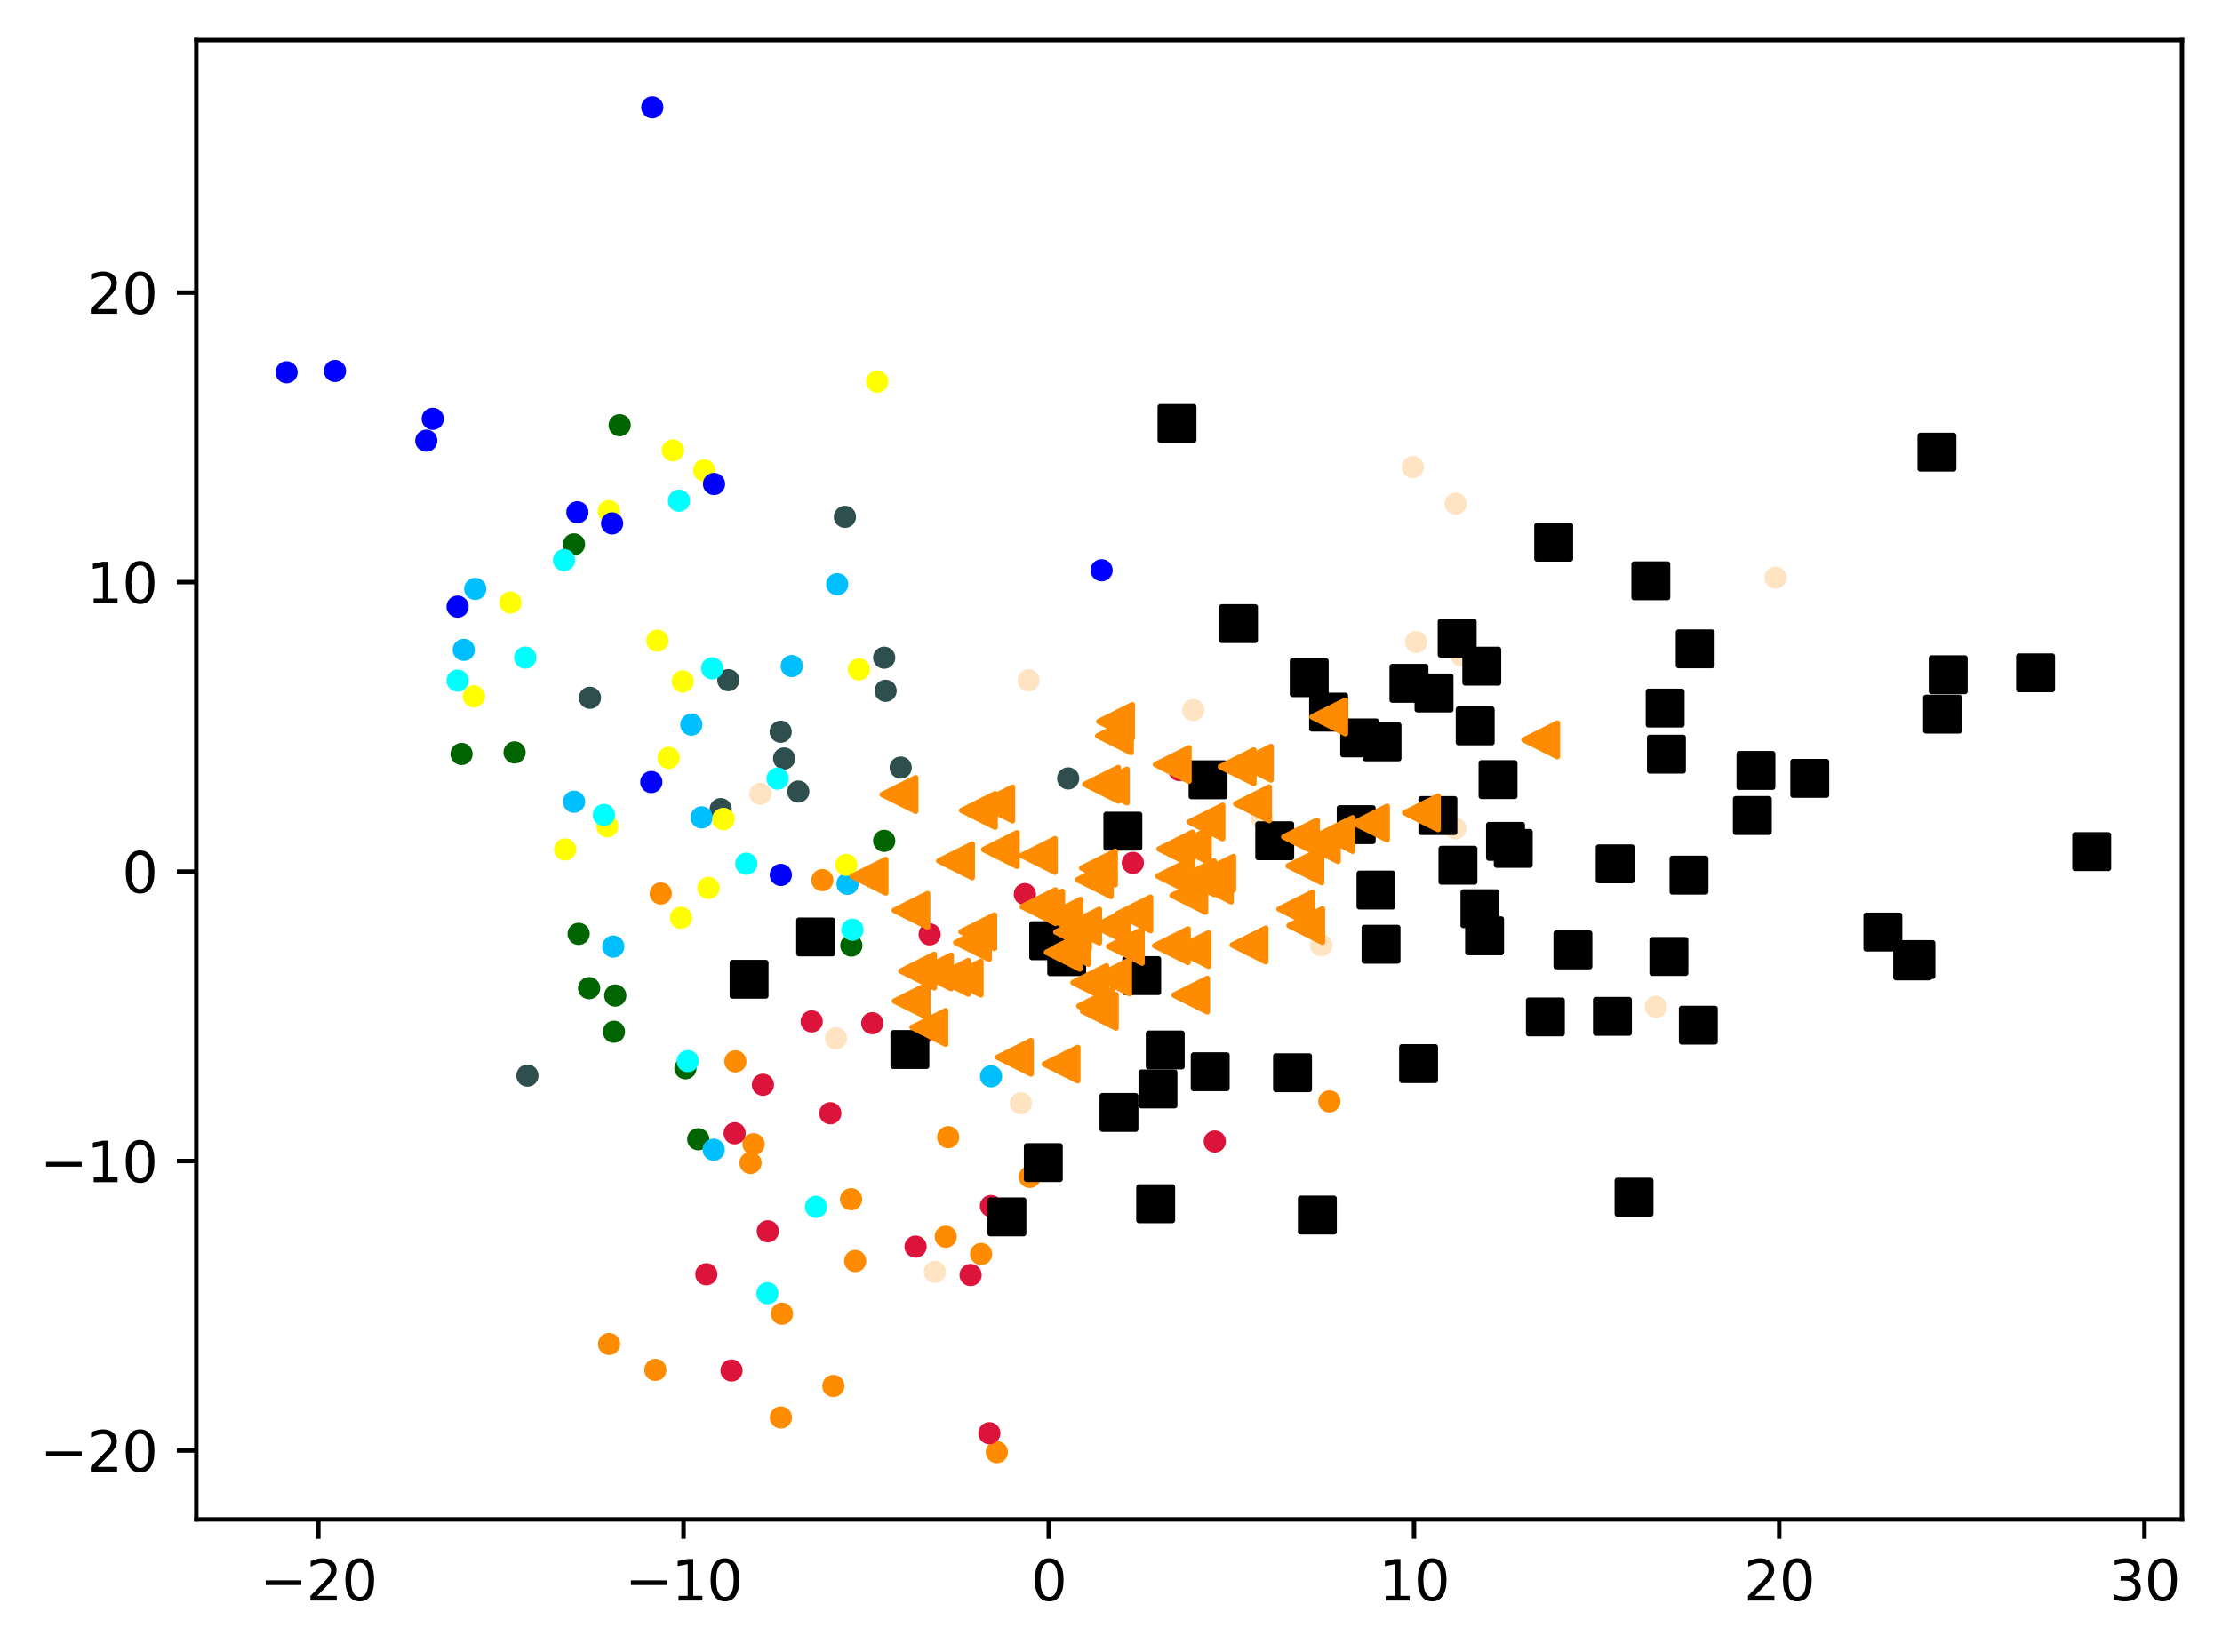 <?xml version="1.0" encoding="utf-8" standalone="no"?>
<!DOCTYPE svg PUBLIC "-//W3C//DTD SVG 1.1//EN"
  "http://www.w3.org/Graphics/SVG/1.1/DTD/svg11.dtd">
<svg xmlns:xlink="http://www.w3.org/1999/xlink" width="399.625pt" height="297.19pt" viewBox="0 0 399.625 297.19" xmlns="http://www.w3.org/2000/svg" version="1.1">
 <defs>
  <style type="text/css">*{stroke-linejoin: round; stroke-linecap: butt}</style>
 </defs>
 <g id="figure_1">
  <g id="patch_1">
   <path d="M 0 297.19 
L 399.625 297.19 
L 399.625 0 
L 0 0 
z
" style="fill: #ffffff"/>
  </g>
  <g id="axes_1">
   <g id="patch_2">
    <path d="M 35.305 273.312 
L 392.425 273.312 
L 392.425 7.2 
L 35.305 7.2 
z
" style="fill: #ffffff"/>
   </g>
   <g id="PathCollection_1">
    <defs>
     <path id="m26bf391037" d="M 0 1.5 
C 0.398 1.5 0.779 1.342 1.061 1.061 
C 1.342 0.779 1.5 0.398 1.5 0 
C 1.5 -0.398 1.342 -0.779 1.061 -1.061 
C 0.779 -1.342 0.398 -1.5 0 -1.5 
C -0.398 -1.5 -0.779 -1.342 -1.061 -1.061 
C -1.342 -0.779 -1.5 -0.398 -1.5 0 
C -1.5 0.398 -1.342 0.779 -1.061 1.061 
C -0.779 1.342 -0.398 1.5 0 1.5 
z
" style="stroke: #ff8c00"/>
    </defs>
    <g clip-path="url(#p741ec863df)">
     <use xlink:href="#m26bf391037" x="179.28" y="261.216" style="fill: #ff8c00; stroke: #ff8c00"/>
     <use xlink:href="#m26bf391037" x="140.446" y="254.973" style="fill: #ff8c00; stroke: #ff8c00"/>
     <use xlink:href="#m26bf391037" x="239.089" y="198.122" style="fill: #ff8c00; stroke: #ff8c00"/>
     <use xlink:href="#m26bf391037" x="109.547" y="241.752" style="fill: #ff8c00; stroke: #ff8c00"/>
     <use xlink:href="#m26bf391037" x="134.979" y="209.194" style="fill: #ff8c00; stroke: #ff8c00"/>
     <use xlink:href="#m26bf391037" x="170.089" y="222.46" style="fill: #ff8c00; stroke: #ff8c00"/>
     <use xlink:href="#m26bf391037" x="176.453" y="225.565" style="fill: #ff8c00; stroke: #ff8c00"/>
     <use xlink:href="#m26bf391037" x="132.263" y="190.925" style="fill: #ff8c00; stroke: #ff8c00"/>
     <use xlink:href="#m26bf391037" x="185.197" y="211.703" style="fill: #ff8c00; stroke: #ff8c00"/>
     <use xlink:href="#m26bf391037" x="118.84" y="160.716" style="fill: #ff8c00; stroke: #ff8c00"/>
     <use xlink:href="#m26bf391037" x="149.884" y="249.307" style="fill: #ff8c00; stroke: #ff8c00"/>
     <use xlink:href="#m26bf391037" x="153.811" y="226.832" style="fill: #ff8c00; stroke: #ff8c00"/>
     <use xlink:href="#m26bf391037" x="135.537" y="205.824" style="fill: #ff8c00; stroke: #ff8c00"/>
     <use xlink:href="#m26bf391037" x="147.899" y="158.315" style="fill: #ff8c00; stroke: #ff8c00"/>
     <use xlink:href="#m26bf391037" x="170.529" y="204.552" style="fill: #ff8c00; stroke: #ff8c00"/>
     <use xlink:href="#m26bf391037" x="140.637" y="236.306" style="fill: #ff8c00; stroke: #ff8c00"/>
     <use xlink:href="#m26bf391037" x="117.871" y="246.417" style="fill: #ff8c00; stroke: #ff8c00"/>
     <use xlink:href="#m26bf391037" x="153.072" y="215.719" style="fill: #ff8c00; stroke: #ff8c00"/>
    </g>
   </g>
   <g id="PathCollection_2">
    <defs>
     <path id="m33b891ddbe" d="M 0 1.5 
C 0.398 1.5 0.779 1.342 1.061 1.061 
C 1.342 0.779 1.5 0.398 1.5 0 
C 1.5 -0.398 1.342 -0.779 1.061 -1.061 
C 0.779 -1.342 0.398 -1.5 0 -1.5 
C -0.398 -1.5 -0.779 -1.342 -1.061 -1.061 
C -1.342 -0.779 -1.5 -0.398 -1.5 0 
C -1.5 0.398 -1.342 0.779 -1.061 1.061 
C -0.779 1.342 -0.398 1.5 0 1.5 
z
" style="stroke: #006400"/>
    </defs>
    <g clip-path="url(#p741ec863df)">
     <use xlink:href="#m33b891ddbe" x="123.278" y="192.16" style="fill: #006400; stroke: #006400"/>
     <use xlink:href="#m33b891ddbe" x="103.232" y="97.923" style="fill: #006400; stroke: #006400"/>
     <use xlink:href="#m33b891ddbe" x="92.545" y="135.345" style="fill: #006400; stroke: #006400"/>
     <use xlink:href="#m33b891ddbe" x="104.072" y="167.981" style="fill: #006400; stroke: #006400"/>
     <use xlink:href="#m33b891ddbe" x="153.12" y="170.085" style="fill: #006400; stroke: #006400"/>
     <use xlink:href="#m33b891ddbe" x="111.453" y="76.48" style="fill: #006400; stroke: #006400"/>
     <use xlink:href="#m33b891ddbe" x="83.006" y="135.625" style="fill: #006400; stroke: #006400"/>
     <use xlink:href="#m33b891ddbe" x="159.023" y="151.256" style="fill: #006400; stroke: #006400"/>
     <use xlink:href="#m33b891ddbe" x="125.586" y="204.929" style="fill: #006400; stroke: #006400"/>
     <use xlink:href="#m33b891ddbe" x="110.418" y="185.591" style="fill: #006400; stroke: #006400"/>
     <use xlink:href="#m33b891ddbe" x="105.954" y="177.748" style="fill: #006400; stroke: #006400"/>
     <use xlink:href="#m33b891ddbe" x="110.658" y="179.076" style="fill: #006400; stroke: #006400"/>
    </g>
   </g>
   <g id="PathCollection_3">
    <defs>
     <path id="m88559bfc16" d="M 0 1.5 
C 0.398 1.5 0.779 1.342 1.061 1.061 
C 1.342 0.779 1.5 0.398 1.5 0 
C 1.5 -0.398 1.342 -0.779 1.061 -1.061 
C 0.779 -1.342 0.398 -1.5 0 -1.5 
C -0.398 -1.5 -0.779 -1.342 -1.061 -1.061 
C -1.342 -0.779 -1.5 -0.398 -1.5 0 
C -1.5 0.398 -1.342 0.779 -1.061 1.061 
C -0.779 1.342 -0.398 1.5 0 1.5 
z
" style="stroke: #2f4f4f"/>
    </defs>
    <g clip-path="url(#p741ec863df)">
     <use xlink:href="#m88559bfc16" x="159.279" y="124.26" style="fill: #2f4f4f; stroke: #2f4f4f"/>
     <use xlink:href="#m88559bfc16" x="94.853" y="193.484" style="fill: #2f4f4f; stroke: #2f4f4f"/>
     <use xlink:href="#m88559bfc16" x="151.965" y="92.965" style="fill: #2f4f4f; stroke: #2f4f4f"/>
     <use xlink:href="#m88559bfc16" x="141.031" y="136.44" style="fill: #2f4f4f; stroke: #2f4f4f"/>
     <use xlink:href="#m88559bfc16" x="159.024" y="118.309" style="fill: #2f4f4f; stroke: #2f4f4f"/>
     <use xlink:href="#m88559bfc16" x="140.411" y="131.627" style="fill: #2f4f4f; stroke: #2f4f4f"/>
     <use xlink:href="#m88559bfc16" x="130.987" y="122.351" style="fill: #2f4f4f; stroke: #2f4f4f"/>
     <use xlink:href="#m88559bfc16" x="143.578" y="142.389" style="fill: #2f4f4f; stroke: #2f4f4f"/>
     <use xlink:href="#m88559bfc16" x="129.623" y="145.549" style="fill: #2f4f4f; stroke: #2f4f4f"/>
     <use xlink:href="#m88559bfc16" x="192.11" y="140.023" style="fill: #2f4f4f; stroke: #2f4f4f"/>
     <use xlink:href="#m88559bfc16" x="161.991" y="138.074" style="fill: #2f4f4f; stroke: #2f4f4f"/>
     <use xlink:href="#m88559bfc16" x="106.103" y="125.521" style="fill: #2f4f4f; stroke: #2f4f4f"/>
    </g>
   </g>
   <g id="PathCollection_4">
    <defs>
     <path id="mca3d876f0b" d="M 0 1.5 
C 0.398 1.5 0.779 1.342 1.061 1.061 
C 1.342 0.779 1.5 0.398 1.5 0 
C 1.5 -0.398 1.342 -0.779 1.061 -1.061 
C 0.779 -1.342 0.398 -1.5 0 -1.5 
C -0.398 -1.5 -0.779 -1.342 -1.061 -1.061 
C -1.342 -0.779 -1.5 -0.398 -1.5 0 
C -1.5 0.398 -1.342 0.779 -1.061 1.061 
C -0.779 1.342 -0.398 1.5 0 1.5 
z
" style="stroke: #00bfff"/>
    </defs>
    <g clip-path="url(#p741ec863df)">
     <use xlink:href="#mca3d876f0b" x="178.241" y="193.603" style="fill: #00bfff; stroke: #00bfff"/>
     <use xlink:href="#mca3d876f0b" x="150.572" y="105.084" style="fill: #00bfff; stroke: #00bfff"/>
     <use xlink:href="#mca3d876f0b" x="152.428" y="158.983" style="fill: #00bfff; stroke: #00bfff"/>
     <use xlink:href="#mca3d876f0b" x="142.404" y="119.815" style="fill: #00bfff; stroke: #00bfff"/>
     <use xlink:href="#mca3d876f0b" x="85.468" y="105.932" style="fill: #00bfff; stroke: #00bfff"/>
     <use xlink:href="#mca3d876f0b" x="83.406" y="116.896" style="fill: #00bfff; stroke: #00bfff"/>
     <use xlink:href="#mca3d876f0b" x="128.359" y="206.81" style="fill: #00bfff; stroke: #00bfff"/>
     <use xlink:href="#mca3d876f0b" x="126.191" y="147.032" style="fill: #00bfff; stroke: #00bfff"/>
     <use xlink:href="#mca3d876f0b" x="110.308" y="170.267" style="fill: #00bfff; stroke: #00bfff"/>
     <use xlink:href="#mca3d876f0b" x="103.247" y="144.216" style="fill: #00bfff; stroke: #00bfff"/>
     <use xlink:href="#mca3d876f0b" x="124.342" y="130.347" style="fill: #00bfff; stroke: #00bfff"/>
    </g>
   </g>
   <g id="PathCollection_5">
    <defs>
     <path id="mcd022cb7b0" d="M 0 1.5 
C 0.398 1.5 0.779 1.342 1.061 1.061 
C 1.342 0.779 1.5 0.398 1.5 0 
C 1.5 -0.398 1.342 -0.779 1.061 -1.061 
C 0.779 -1.342 0.398 -1.5 0 -1.5 
C -0.398 -1.5 -0.779 -1.342 -1.061 -1.061 
C -1.342 -0.779 -1.5 -0.398 -1.5 0 
C -1.5 0.398 -1.342 0.779 -1.061 1.061 
C -0.779 1.342 -0.398 1.5 0 1.5 
z
" style="stroke: #ffff00"/>
    </defs>
    <g clip-path="url(#p741ec863df)">
     <use xlink:href="#mcd022cb7b0" x="85.209" y="125.251" style="fill: #ffff00; stroke: #ffff00"/>
     <use xlink:href="#mcd022cb7b0" x="118.225" y="115.245" style="fill: #ffff00; stroke: #ffff00"/>
     <use xlink:href="#mcd022cb7b0" x="154.48" y="120.412" style="fill: #ffff00; stroke: #ffff00"/>
     <use xlink:href="#mcd022cb7b0" x="122.472" y="165.083" style="fill: #ffff00; stroke: #ffff00"/>
     <use xlink:href="#mcd022cb7b0" x="91.796" y="108.39" style="fill: #ffff00; stroke: #ffff00"/>
     <use xlink:href="#mcd022cb7b0" x="122.786" y="122.589" style="fill: #ffff00; stroke: #ffff00"/>
     <use xlink:href="#mcd022cb7b0" x="121.009" y="81.015" style="fill: #ffff00; stroke: #ffff00"/>
     <use xlink:href="#mcd022cb7b0" x="127.43" y="159.719" style="fill: #ffff00; stroke: #ffff00"/>
     <use xlink:href="#mcd022cb7b0" x="109.494" y="91.931" style="fill: #ffff00; stroke: #ffff00"/>
     <use xlink:href="#mcd022cb7b0" x="130.117" y="147.331" style="fill: #ffff00; stroke: #ffff00"/>
     <use xlink:href="#mcd022cb7b0" x="152.214" y="155.573" style="fill: #ffff00; stroke: #ffff00"/>
     <use xlink:href="#mcd022cb7b0" x="126.652" y="84.601" style="fill: #ffff00; stroke: #ffff00"/>
     <use xlink:href="#mcd022cb7b0" x="101.639" y="152.797" style="fill: #ffff00; stroke: #ffff00"/>
     <use xlink:href="#mcd022cb7b0" x="109.228" y="148.614" style="fill: #ffff00; stroke: #ffff00"/>
     <use xlink:href="#mcd022cb7b0" x="130.117" y="147.331" style="fill: #ffff00; stroke: #ffff00"/>
     <use xlink:href="#mcd022cb7b0" x="120.262" y="136.321" style="fill: #ffff00; stroke: #ffff00"/>
     <use xlink:href="#mcd022cb7b0" x="157.773" y="68.655" style="fill: #ffff00; stroke: #ffff00"/>
    </g>
   </g>
   <g id="PathCollection_6">
    <defs>
     <path id="m083860085a" d="M 0 1.5 
C 0.398 1.5 0.779 1.342 1.061 1.061 
C 1.342 0.779 1.5 0.398 1.5 0 
C 1.5 -0.398 1.342 -0.779 1.061 -1.061 
C 0.779 -1.342 0.398 -1.5 0 -1.5 
C -0.398 -1.5 -0.779 -1.342 -1.061 -1.061 
C -1.342 -0.779 -1.5 -0.398 -1.5 0 
C -1.5 0.398 -1.342 0.779 -1.061 1.061 
C -0.779 1.342 -0.398 1.5 0 1.5 
z
" style="stroke: #00ffff"/>
    </defs>
    <g clip-path="url(#p741ec863df)">
     <use xlink:href="#m083860085a" x="146.754" y="217.084" style="fill: #00ffff; stroke: #00ffff"/>
     <use xlink:href="#m083860085a" x="101.447" y="100.753" style="fill: #00ffff; stroke: #00ffff"/>
     <use xlink:href="#m083860085a" x="82.293" y="122.432" style="fill: #00ffff; stroke: #00ffff"/>
     <use xlink:href="#m083860085a" x="94.462" y="118.288" style="fill: #00ffff; stroke: #00ffff"/>
     <use xlink:href="#m083860085a" x="123.699" y="190.871" style="fill: #00ffff; stroke: #00ffff"/>
     <use xlink:href="#m083860085a" x="122.123" y="90.055" style="fill: #00ffff; stroke: #00ffff"/>
     <use xlink:href="#m083860085a" x="188.931" y="167.296" style="fill: #00ffff; stroke: #00ffff"/>
     <use xlink:href="#m083860085a" x="134.216" y="155.37" style="fill: #00ffff; stroke: #00ffff"/>
     <use xlink:href="#m083860085a" x="139.853" y="140.055" style="fill: #00ffff; stroke: #00ffff"/>
     <use xlink:href="#m083860085a" x="108.62" y="146.591" style="fill: #00ffff; stroke: #00ffff"/>
     <use xlink:href="#m083860085a" x="128.092" y="120.235" style="fill: #00ffff; stroke: #00ffff"/>
     <use xlink:href="#m083860085a" x="138.03" y="232.632" style="fill: #00ffff; stroke: #00ffff"/>
     <use xlink:href="#m083860085a" x="153.324" y="167.233" style="fill: #00ffff; stroke: #00ffff"/>
    </g>
   </g>
   <g id="PathCollection_7">
    <defs>
     <path id="m7ead606e51" d="M 0 1.5 
C 0.398 1.5 0.779 1.342 1.061 1.061 
C 1.342 0.779 1.5 0.398 1.5 0 
C 1.5 -0.398 1.342 -0.779 1.061 -1.061 
C 0.779 -1.342 0.398 -1.5 0 -1.5 
C -0.398 -1.5 -0.779 -1.342 -1.061 -1.061 
C -1.342 -0.779 -1.5 -0.398 -1.5 0 
C -1.5 0.398 -1.342 0.779 -1.061 1.061 
C -0.779 1.342 -0.398 1.5 0 1.5 
z
" style="stroke: #0000ff"/>
    </defs>
    <g clip-path="url(#p741ec863df)">
     <use xlink:href="#m7ead606e51" x="110.085" y="94.145" style="fill: #0000ff; stroke: #0000ff"/>
     <use xlink:href="#m7ead606e51" x="60.238" y="66.729" style="fill: #0000ff; stroke: #0000ff"/>
     <use xlink:href="#m7ead606e51" x="117.319" y="19.296" style="fill: #0000ff; stroke: #0000ff"/>
     <use xlink:href="#m7ead606e51" x="198.121" y="102.576" style="fill: #0000ff; stroke: #0000ff"/>
     <use xlink:href="#m7ead606e51" x="140.431" y="157.381" style="fill: #0000ff; stroke: #0000ff"/>
     <use xlink:href="#m7ead606e51" x="51.537" y="66.965" style="fill: #0000ff; stroke: #0000ff"/>
     <use xlink:href="#m7ead606e51" x="117.143" y="140.677" style="fill: #0000ff; stroke: #0000ff"/>
     <use xlink:href="#m7ead606e51" x="76.664" y="79.265" style="fill: #0000ff; stroke: #0000ff"/>
     <use xlink:href="#m7ead606e51" x="82.295" y="109.119" style="fill: #0000ff; stroke: #0000ff"/>
     <use xlink:href="#m7ead606e51" x="77.825" y="75.332" style="fill: #0000ff; stroke: #0000ff"/>
     <use xlink:href="#m7ead606e51" x="128.422" y="87.056" style="fill: #0000ff; stroke: #0000ff"/>
     <use xlink:href="#m7ead606e51" x="103.845" y="92.143" style="fill: #0000ff; stroke: #0000ff"/>
    </g>
   </g>
   <g id="PathCollection_8">
    <defs>
     <path id="mb2d31918d6" d="M 0 1.5 
C 0.398 1.5 0.779 1.342 1.061 1.061 
C 1.342 0.779 1.5 0.398 1.5 0 
C 1.5 -0.398 1.342 -0.779 1.061 -1.061 
C 0.779 -1.342 0.398 -1.5 0 -1.5 
C -0.398 -1.5 -0.779 -1.342 -1.061 -1.061 
C -1.342 -0.779 -1.5 -0.398 -1.5 0 
C -1.5 0.398 -1.342 0.779 -1.061 1.061 
C -0.779 1.342 -0.398 1.5 0 1.5 
z
" style="stroke: #dc143c"/>
    </defs>
    <g clip-path="url(#p741ec863df)">
     <use xlink:href="#mb2d31918d6" x="212.104" y="138.522" style="fill: #dc143c; stroke: #dc143c"/>
     <use xlink:href="#mb2d31918d6" x="145.984" y="183.732" style="fill: #dc143c; stroke: #dc143c"/>
     <use xlink:href="#mb2d31918d6" x="167.198" y="168.066" style="fill: #dc143c; stroke: #dc143c"/>
     <use xlink:href="#mb2d31918d6" x="203.741" y="155.212" style="fill: #dc143c; stroke: #dc143c"/>
     <use xlink:href="#mb2d31918d6" x="184.315" y="160.835" style="fill: #dc143c; stroke: #dc143c"/>
     <use xlink:href="#mb2d31918d6" x="178.222" y="216.942" style="fill: #dc143c; stroke: #dc143c"/>
     <use xlink:href="#mb2d31918d6" x="156.879" y="184.052" style="fill: #dc143c; stroke: #dc143c"/>
     <use xlink:href="#mb2d31918d6" x="127.034" y="229.214" style="fill: #dc143c; stroke: #dc143c"/>
     <use xlink:href="#mb2d31918d6" x="132.127" y="203.854" style="fill: #dc143c; stroke: #dc143c"/>
     <use xlink:href="#mb2d31918d6" x="165.949" y="185.853" style="fill: #dc143c; stroke: #dc143c"/>
     <use xlink:href="#mb2d31918d6" x="177.938" y="257.805" style="fill: #dc143c; stroke: #dc143c"/>
     <use xlink:href="#mb2d31918d6" x="131.571" y="246.523" style="fill: #dc143c; stroke: #dc143c"/>
     <use xlink:href="#mb2d31918d6" x="149.337" y="200.248" style="fill: #dc143c; stroke: #dc143c"/>
     <use xlink:href="#mb2d31918d6" x="138.088" y="221.485" style="fill: #dc143c; stroke: #dc143c"/>
     <use xlink:href="#mb2d31918d6" x="137.217" y="195.127" style="fill: #dc143c; stroke: #dc143c"/>
     <use xlink:href="#mb2d31918d6" x="174.564" y="229.348" style="fill: #dc143c; stroke: #dc143c"/>
     <use xlink:href="#mb2d31918d6" x="164.665" y="224.243" style="fill: #dc143c; stroke: #dc143c"/>
     <use xlink:href="#mb2d31918d6" x="218.475" y="205.336" style="fill: #dc143c; stroke: #dc143c"/>
    </g>
   </g>
   <g id="PathCollection_9">
    <defs>
     <path id="me2927f0442" d="M 0 1.5 
C 0.398 1.5 0.779 1.342 1.061 1.061 
C 1.342 0.779 1.5 0.398 1.5 0 
C 1.5 -0.398 1.342 -0.779 1.061 -1.061 
C 0.779 -1.342 0.398 -1.5 0 -1.5 
C -0.398 -1.5 -0.779 -1.342 -1.061 -1.061 
C -1.342 -0.779 -1.5 -0.398 -1.5 0 
C -1.5 0.398 -1.342 0.779 -1.061 1.061 
C -0.779 1.342 -0.398 1.5 0 1.5 
z
" style="stroke: #ffe4c4"/>
    </defs>
    <g clip-path="url(#p741ec863df)">
     <use xlink:href="#me2927f0442" x="185" y="122.37" style="fill: #ffe4c4; stroke: #ffe4c4"/>
     <use xlink:href="#me2927f0442" x="261.792" y="90.601" style="fill: #ffe4c4; stroke: #ffe4c4"/>
     <use xlink:href="#me2927f0442" x="237.622" y="170.046" style="fill: #ffe4c4; stroke: #ffe4c4"/>
     <use xlink:href="#me2927f0442" x="226.975" y="147.235" style="fill: #ffe4c4; stroke: #ffe4c4"/>
     <use xlink:href="#me2927f0442" x="136.757" y="142.787" style="fill: #ffe4c4; stroke: #ffe4c4"/>
     <use xlink:href="#me2927f0442" x="254.099" y="84.008" style="fill: #ffe4c4; stroke: #ffe4c4"/>
     <use xlink:href="#me2927f0442" x="168.143" y="228.788" style="fill: #ffe4c4; stroke: #ffe4c4"/>
     <use xlink:href="#me2927f0442" x="319.343" y="103.9" style="fill: #ffe4c4; stroke: #ffe4c4"/>
     <use xlink:href="#me2927f0442" x="261.745" y="149.043" style="fill: #ffe4c4; stroke: #ffe4c4"/>
     <use xlink:href="#me2927f0442" x="254.686" y="115.485" style="fill: #ffe4c4; stroke: #ffe4c4"/>
     <use xlink:href="#me2927f0442" x="297.78" y="181.109" style="fill: #ffe4c4; stroke: #ffe4c4"/>
     <use xlink:href="#me2927f0442" x="262.854" y="117.953" style="fill: #ffe4c4; stroke: #ffe4c4"/>
     <use xlink:href="#me2927f0442" x="214.596" y="127.723" style="fill: #ffe4c4; stroke: #ffe4c4"/>
     <use xlink:href="#me2927f0442" x="183.612" y="198.457" style="fill: #ffe4c4; stroke: #ffe4c4"/>
     <use xlink:href="#me2927f0442" x="150.345" y="186.769" style="fill: #ffe4c4; stroke: #ffe4c4"/>
    </g>
   </g>
   <g id="PathCollection_10">
    <defs>
     <path id="mb4a3a544af" d="M -3 3 
L 3 3 
L 3 -3 
L -3 -3 
z
" style="stroke: #000000"/>
    </defs>
    <g clip-path="url(#p741ec863df)">
     <use xlink:href="#mb4a3a544af" x="205.339" y="175.493" style="stroke: #000000"/>
     <use xlink:href="#mb4a3a544af" x="244.54" y="132.737" style="stroke: #000000"/>
     <use xlink:href="#mb4a3a544af" x="201.246" y="200.109" style="stroke: #000000"/>
     <use xlink:href="#mb4a3a544af" x="266.165" y="163.456" style="stroke: #000000"/>
     <use xlink:href="#mb4a3a544af" x="376.192" y="153.186" style="stroke: #000000"/>
     <use xlink:href="#mb4a3a544af" x="146.697" y="168.535" style="stroke: #000000"/>
     <use xlink:href="#mb4a3a544af" x="248.379" y="169.847" style="stroke: #000000"/>
     <use xlink:href="#mb4a3a544af" x="236.925" y="218.567" style="stroke: #000000"/>
     <use xlink:href="#mb4a3a544af" x="366.099" y="121.028" style="stroke: #000000"/>
     <use xlink:href="#mb4a3a544af" x="262.208" y="155.64" style="stroke: #000000"/>
     <use xlink:href="#mb4a3a544af" x="290.49" y="155.387" style="stroke: #000000"/>
     <use xlink:href="#mb4a3a544af" x="279.427" y="97.526" style="stroke: #000000"/>
     <use xlink:href="#mb4a3a544af" x="134.726" y="176.144" style="stroke: #000000"/>
     <use xlink:href="#mb4a3a544af" x="208.26" y="195.887" style="stroke: #000000"/>
     <use xlink:href="#mb4a3a544af" x="257.906" y="124.653" style="stroke: #000000"/>
     <use xlink:href="#mb4a3a544af" x="315.158" y="146.698" style="stroke: #000000"/>
     <use xlink:href="#mb4a3a544af" x="262.067" y="114.792" style="stroke: #000000"/>
     <use xlink:href="#mb4a3a544af" x="229.257" y="151.236" style="stroke: #000000"/>
     <use xlink:href="#mb4a3a544af" x="217.268" y="140.272" style="stroke: #000000"/>
     <use xlink:href="#mb4a3a544af" x="211.681" y="76.175" style="stroke: #000000"/>
     <use xlink:href="#mb4a3a544af" x="348.364" y="81.331" style="stroke: #000000"/>
     <use xlink:href="#mb4a3a544af" x="296.899" y="104.467" style="stroke: #000000"/>
     <use xlink:href="#mb4a3a544af" x="191.847" y="172.081" style="stroke: #000000"/>
     <use xlink:href="#mb4a3a544af" x="248.555" y="133.445" style="stroke: #000000"/>
     <use xlink:href="#mb4a3a544af" x="343.988" y="172.841" style="stroke: #000000"/>
     <use xlink:href="#mb4a3a544af" x="235.462" y="121.897" style="stroke: #000000"/>
     <use xlink:href="#mb4a3a544af" x="238.945" y="128.096" style="stroke: #000000"/>
     <use xlink:href="#mb4a3a544af" x="269.417" y="140.233" style="stroke: #000000"/>
     <use xlink:href="#mb4a3a544af" x="349.374" y="128.456" style="stroke: #000000"/>
     <use xlink:href="#mb4a3a544af" x="270.761" y="151.346" style="stroke: #000000"/>
     <use xlink:href="#mb4a3a544af" x="243.907" y="148.34" style="stroke: #000000"/>
     <use xlink:href="#mb4a3a544af" x="209.567" y="188.875" style="stroke: #000000"/>
     <use xlink:href="#mb4a3a544af" x="344.583" y="172.606" style="stroke: #000000"/>
     <use xlink:href="#mb4a3a544af" x="299.478" y="127.368" style="stroke: #000000"/>
     <use xlink:href="#mb4a3a544af" x="255.128" y="191.322" style="stroke: #000000"/>
     <use xlink:href="#mb4a3a544af" x="187.642" y="209.133" style="stroke: #000000"/>
     <use xlink:href="#mb4a3a544af" x="305.442" y="184.405" style="stroke: #000000"/>
     <use xlink:href="#mb4a3a544af" x="266.998" y="168.329" style="stroke: #000000"/>
     <use xlink:href="#mb4a3a544af" x="163.647" y="188.792" style="stroke: #000000"/>
     <use xlink:href="#mb4a3a544af" x="207.849" y="216.526" style="stroke: #000000"/>
     <use xlink:href="#mb4a3a544af" x="188.605" y="169.213" style="stroke: #000000"/>
     <use xlink:href="#mb4a3a544af" x="265.309" y="130.571" style="stroke: #000000"/>
     <use xlink:href="#mb4a3a544af" x="272.153" y="152.608" style="stroke: #000000"/>
     <use xlink:href="#mb4a3a544af" x="299.706" y="135.66" style="stroke: #000000"/>
     <use xlink:href="#mb4a3a544af" x="289.991" y="182.82" style="stroke: #000000"/>
     <use xlink:href="#mb4a3a544af" x="304.883" y="116.713" style="stroke: #000000"/>
     <use xlink:href="#mb4a3a544af" x="217.653" y="192.787" style="stroke: #000000"/>
     <use xlink:href="#mb4a3a544af" x="232.459" y="192.964" style="stroke: #000000"/>
     <use xlink:href="#mb4a3a544af" x="253.397" y="122.917" style="stroke: #000000"/>
     <use xlink:href="#mb4a3a544af" x="181.096" y="218.894" style="stroke: #000000"/>
     <use xlink:href="#mb4a3a544af" x="315.806" y="138.589" style="stroke: #000000"/>
     <use xlink:href="#mb4a3a544af" x="350.39" y="121.37" style="stroke: #000000"/>
     <use xlink:href="#mb4a3a544af" x="222.744" y="112.18" style="stroke: #000000"/>
     <use xlink:href="#mb4a3a544af" x="303.763" y="157.414" style="stroke: #000000"/>
     <use xlink:href="#mb4a3a544af" x="258.601" y="146.702" style="stroke: #000000"/>
     <use xlink:href="#mb4a3a544af" x="266.495" y="119.829" style="stroke: #000000"/>
     <use xlink:href="#mb4a3a544af" x="325.491" y="140.011" style="stroke: #000000"/>
     <use xlink:href="#mb4a3a544af" x="293.878" y="215.357" style="stroke: #000000"/>
     <use xlink:href="#mb4a3a544af" x="338.635" y="167.655" style="stroke: #000000"/>
     <use xlink:href="#mb4a3a544af" x="201.943" y="149.509" style="stroke: #000000"/>
     <use xlink:href="#mb4a3a544af" x="300.148" y="172.048" style="stroke: #000000"/>
     <use xlink:href="#mb4a3a544af" x="247.467" y="160.103" style="stroke: #000000"/>
     <use xlink:href="#mb4a3a544af" x="277.932" y="182.921" style="stroke: #000000"/>
     <use xlink:href="#mb4a3a544af" x="282.886" y="170.868" style="stroke: #000000"/>
    </g>
   </g>
   <g id="PathCollection_11">
    <defs>
     <path id="m0f8d77ce9b" d="M -3 -0 
L 3 3 
L 3 -3 
z
" style="stroke: #ff8c00"/>
    </defs>
    <g clip-path="url(#p741ec863df)">
     <use xlink:href="#m0f8d77ce9b" x="246.48" y="148.049" style="fill: #ff8c00; stroke: #ff8c00"/>
     <use xlink:href="#m0f8d77ce9b" x="194.714" y="166.569" style="fill: #ff8c00; stroke: #ff8c00"/>
     <use xlink:href="#m0f8d77ce9b" x="191.342" y="164.803" style="fill: #ff8c00; stroke: #ff8c00"/>
     <use xlink:href="#m0f8d77ce9b" x="156.306" y="157.614" style="fill: #ff8c00; stroke: #ff8c00"/>
     <use xlink:href="#m0f8d77ce9b" x="174.903" y="169.538" style="fill: #ff8c00; stroke: #ff8c00"/>
     <use xlink:href="#m0f8d77ce9b" x="197.558" y="156.138" style="fill: #ff8c00; stroke: #ff8c00"/>
     <use xlink:href="#m0f8d77ce9b" x="163.827" y="163.755" style="fill: #ff8c00; stroke: #ff8c00"/>
     <use xlink:href="#m0f8d77ce9b" x="171.162" y="175.795" style="fill: #ff8c00; stroke: #ff8c00"/>
     <use xlink:href="#m0f8d77ce9b" x="218.417" y="159.206" style="fill: #ff8c00; stroke: #ff8c00"/>
     <use xlink:href="#m0f8d77ce9b" x="182.439" y="190.179" style="fill: #ff8c00; stroke: #ff8c00"/>
     <use xlink:href="#m0f8d77ce9b" x="199.878" y="166.594" style="fill: #ff8c00; stroke: #ff8c00"/>
     <use xlink:href="#m0f8d77ce9b" x="192.897" y="167.662" style="fill: #ff8c00; stroke: #ff8c00"/>
     <use xlink:href="#m0f8d77ce9b" x="175.971" y="145.785" style="fill: #ff8c00; stroke: #ff8c00"/>
     <use xlink:href="#m0f8d77ce9b" x="216.893" y="147.855" style="fill: #ff8c00; stroke: #ff8c00"/>
     <use xlink:href="#m0f8d77ce9b" x="192.758" y="170.426" style="fill: #ff8c00; stroke: #ff8c00"/>
     <use xlink:href="#m0f8d77ce9b" x="211.228" y="157.598" style="fill: #ff8c00; stroke: #ff8c00"/>
     <use xlink:href="#m0f8d77ce9b" x="165.036" y="174.669" style="fill: #ff8c00; stroke: #ff8c00"/>
     <use xlink:href="#m0f8d77ce9b" x="203.92" y="164.394" style="fill: #ff8c00; stroke: #ff8c00"/>
     <use xlink:href="#m0f8d77ce9b" x="163.884" y="180.067" style="fill: #ff8c00; stroke: #ff8c00"/>
     <use xlink:href="#m0f8d77ce9b" x="255.641" y="146.207" style="fill: #ff8c00; stroke: #ff8c00"/>
     <use xlink:href="#m0f8d77ce9b" x="225.589" y="137.286" style="fill: #ff8c00; stroke: #ff8c00"/>
     <use xlink:href="#m0f8d77ce9b" x="197.714" y="181.912" style="fill: #ff8c00; stroke: #ff8c00"/>
     <use xlink:href="#m0f8d77ce9b" x="191.215" y="171.294" style="fill: #ff8c00; stroke: #ff8c00"/>
     <use xlink:href="#m0f8d77ce9b" x="190.833" y="191.413" style="fill: #ff8c00; stroke: #ff8c00"/>
     <use xlink:href="#m0f8d77ce9b" x="233.041" y="163.518" style="fill: #ff8c00; stroke: #ff8c00"/>
     <use xlink:href="#m0f8d77ce9b" x="211.463" y="152.72" style="fill: #ff8c00; stroke: #ff8c00"/>
     <use xlink:href="#m0f8d77ce9b" x="198.123" y="141.075" style="fill: #ff8c00; stroke: #ff8c00"/>
     <use xlink:href="#m0f8d77ce9b" x="179.091" y="144.621" style="fill: #ff8c00; stroke: #ff8c00"/>
     <use xlink:href="#m0f8d77ce9b" x="233.886" y="150.546" style="fill: #ff8c00; stroke: #ff8c00"/>
     <use xlink:href="#m0f8d77ce9b" x="175.852" y="167.592" style="fill: #ff8c00; stroke: #ff8c00"/>
     <use xlink:href="#m0f8d77ce9b" x="179.903" y="152.815" style="fill: #ff8c00; stroke: #ff8c00"/>
     <use xlink:href="#m0f8d77ce9b" x="215.365" y="157.876" style="fill: #ff8c00; stroke: #ff8c00"/>
     <use xlink:href="#m0f8d77ce9b" x="186.831" y="163.085" style="fill: #ff8c00; stroke: #ff8c00"/>
     <use xlink:href="#m0f8d77ce9b" x="196.81" y="158.236" style="fill: #ff8c00; stroke: #ff8c00"/>
     <use xlink:href="#m0f8d77ce9b" x="186.75" y="153.877" style="fill: #ff8c00; stroke: #ff8c00"/>
     <use xlink:href="#m0f8d77ce9b" x="202.392" y="170.231" style="fill: #ff8c00; stroke: #ff8c00"/>
     <use xlink:href="#m0f8d77ce9b" x="199.687" y="141.391" style="fill: #ff8c00; stroke: #ff8c00"/>
     <use xlink:href="#m0f8d77ce9b" x="168.066" y="174.819" style="fill: #ff8c00; stroke: #ff8c00"/>
     <use xlink:href="#m0f8d77ce9b" x="197.038" y="180.967" style="fill: #ff8c00; stroke: #ff8c00"/>
     <use xlink:href="#m0f8d77ce9b" x="200.627" y="129.785" style="fill: #ff8c00; stroke: #ff8c00"/>
     <use xlink:href="#m0f8d77ce9b" x="200.104" y="175.716" style="fill: #ff8c00; stroke: #ff8c00"/>
     <use xlink:href="#m0f8d77ce9b" x="195.991" y="176.741" style="fill: #ff8c00; stroke: #ff8c00"/>
     <use xlink:href="#m0f8d77ce9b" x="214.144" y="178.998" style="fill: #ff8c00; stroke: #ff8c00"/>
     <use xlink:href="#m0f8d77ce9b" x="234.831" y="166.485" style="fill: #ff8c00; stroke: #ff8c00"/>
     <use xlink:href="#m0f8d77ce9b" x="161.693" y="142.919" style="fill: #ff8c00; stroke: #ff8c00"/>
     <use xlink:href="#m0f8d77ce9b" x="210.827" y="137.528" style="fill: #ff8c00; stroke: #ff8c00"/>
     <use xlink:href="#m0f8d77ce9b" x="218.83" y="157.066" style="fill: #ff8c00; stroke: #ff8c00"/>
     <use xlink:href="#m0f8d77ce9b" x="222.501" y="137.912" style="fill: #ff8c00; stroke: #ff8c00"/>
     <use xlink:href="#m0f8d77ce9b" x="225.264" y="144.59" style="fill: #ff8c00; stroke: #ff8c00"/>
     <use xlink:href="#m0f8d77ce9b" x="173.412" y="175.945" style="fill: #ff8c00; stroke: #ff8c00"/>
     <use xlink:href="#m0f8d77ce9b" x="188.07" y="163.336" style="fill: #ff8c00; stroke: #ff8c00"/>
     <use xlink:href="#m0f8d77ce9b" x="234.691" y="155.754" style="fill: #ff8c00; stroke: #ff8c00"/>
     <use xlink:href="#m0f8d77ce9b" x="277.085" y="133.088" style="fill: #ff8c00; stroke: #ff8c00"/>
     <use xlink:href="#m0f8d77ce9b" x="213.801" y="161.065" style="fill: #ff8c00; stroke: #ff8c00"/>
     <use xlink:href="#m0f8d77ce9b" x="237.641" y="151.928" style="fill: #ff8c00; stroke: #ff8c00"/>
     <use xlink:href="#m0f8d77ce9b" x="224.627" y="169.984" style="fill: #ff8c00; stroke: #ff8c00"/>
     <use xlink:href="#m0f8d77ce9b" x="214.447" y="152.137" style="fill: #ff8c00; stroke: #ff8c00"/>
     <use xlink:href="#m0f8d77ce9b" x="171.853" y="154.853" style="fill: #ff8c00; stroke: #ff8c00"/>
     <use xlink:href="#m0f8d77ce9b" x="210.671" y="170.118" style="fill: #ff8c00; stroke: #ff8c00"/>
     <use xlink:href="#m0f8d77ce9b" x="238.967" y="128.967" style="fill: #ff8c00; stroke: #ff8c00"/>
     <use xlink:href="#m0f8d77ce9b" x="240.257" y="150.107" style="fill: #ff8c00; stroke: #ff8c00"/>
     <use xlink:href="#m0f8d77ce9b" x="200.435" y="132.374" style="fill: #ff8c00; stroke: #ff8c00"/>
     <use xlink:href="#m0f8d77ce9b" x="167.057" y="184.812" style="fill: #ff8c00; stroke: #ff8c00"/>
     <use xlink:href="#m0f8d77ce9b" x="214.374" y="170.788" style="fill: #ff8c00; stroke: #ff8c00"/>
    </g>
   </g>
   <g id="matplotlib.axis_1">
    <g id="xtick_1">
     <g id="line2d_1">
      <defs>
       <path id="mc19901be8f" d="M 0 0 
L 0 3.5 
" style="stroke: #000000; stroke-width: 0.8"/>
      </defs>
      <g>
       <use xlink:href="#mc19901be8f" x="57.251" y="273.312" style="stroke: #000000; stroke-width: 0.8"/>
      </g>
     </g>
     <g id="text_1">
      <!-- −20 -->
      <g transform="translate(46.698 287.91) scale(0.1 -0.1)">
       <defs>
        <path id="DejaVuSans-2212" d="M 678 2272 
L 4684 2272 
L 4684 1741 
L 678 1741 
L 678 2272 
z
" transform="scale(0.016)"/>
        <path id="DejaVuSans-32" d="M 1228 531 
L 3431 531 
L 3431 0 
L 469 0 
L 469 531 
Q 828 903 1448 1529 
Q 2069 2156 2228 2338 
Q 2531 2678 2651 2914 
Q 2772 3150 2772 3378 
Q 2772 3750 2511 3984 
Q 2250 4219 1831 4219 
Q 1534 4219 1204 4116 
Q 875 4013 500 3803 
L 500 4441 
Q 881 4594 1212 4672 
Q 1544 4750 1819 4750 
Q 2544 4750 2975 4387 
Q 3406 4025 3406 3419 
Q 3406 3131 3298 2873 
Q 3191 2616 2906 2266 
Q 2828 2175 2409 1742 
Q 1991 1309 1228 531 
z
" transform="scale(0.016)"/>
        <path id="DejaVuSans-30" d="M 2034 4250 
Q 1547 4250 1301 3770 
Q 1056 3291 1056 2328 
Q 1056 1369 1301 889 
Q 1547 409 2034 409 
Q 2525 409 2770 889 
Q 3016 1369 3016 2328 
Q 3016 3291 2770 3770 
Q 2525 4250 2034 4250 
z
M 2034 4750 
Q 2819 4750 3233 4129 
Q 3647 3509 3647 2328 
Q 3647 1150 3233 529 
Q 2819 -91 2034 -91 
Q 1250 -91 836 529 
Q 422 1150 422 2328 
Q 422 3509 836 4129 
Q 1250 4750 2034 4750 
z
" transform="scale(0.016)"/>
       </defs>
       <use xlink:href="#DejaVuSans-2212"/>
       <use xlink:href="#DejaVuSans-32" x="83.789"/>
       <use xlink:href="#DejaVuSans-30" x="147.412"/>
      </g>
     </g>
    </g>
    <g id="xtick_2">
     <g id="line2d_2">
      <g>
       <use xlink:href="#mc19901be8f" x="122.937" y="273.312" style="stroke: #000000; stroke-width: 0.8"/>
      </g>
     </g>
     <g id="text_2">
      <!-- −10 -->
      <g transform="translate(112.385 287.91) scale(0.1 -0.1)">
       <defs>
        <path id="DejaVuSans-31" d="M 794 531 
L 1825 531 
L 1825 4091 
L 703 3866 
L 703 4441 
L 1819 4666 
L 2450 4666 
L 2450 531 
L 3481 531 
L 3481 0 
L 794 0 
L 794 531 
z
" transform="scale(0.016)"/>
       </defs>
       <use xlink:href="#DejaVuSans-2212"/>
       <use xlink:href="#DejaVuSans-31" x="83.789"/>
       <use xlink:href="#DejaVuSans-30" x="147.412"/>
      </g>
     </g>
    </g>
    <g id="xtick_3">
     <g id="line2d_3">
      <g>
       <use xlink:href="#mc19901be8f" x="188.623" y="273.312" style="stroke: #000000; stroke-width: 0.8"/>
      </g>
     </g>
     <g id="text_3">
      <!-- 0 -->
      <g transform="translate(185.442 287.91) scale(0.1 -0.1)">
       <use xlink:href="#DejaVuSans-30"/>
      </g>
     </g>
    </g>
    <g id="xtick_4">
     <g id="line2d_4">
      <g>
       <use xlink:href="#mc19901be8f" x="254.31" y="273.312" style="stroke: #000000; stroke-width: 0.8"/>
      </g>
     </g>
     <g id="text_4">
      <!-- 10 -->
      <g transform="translate(247.947 287.91) scale(0.1 -0.1)">
       <use xlink:href="#DejaVuSans-31"/>
       <use xlink:href="#DejaVuSans-30" x="63.623"/>
      </g>
     </g>
    </g>
    <g id="xtick_5">
     <g id="line2d_5">
      <g>
       <use xlink:href="#mc19901be8f" x="319.996" y="273.312" style="stroke: #000000; stroke-width: 0.8"/>
      </g>
     </g>
     <g id="text_5">
      <!-- 20 -->
      <g transform="translate(313.633 287.91) scale(0.1 -0.1)">
       <use xlink:href="#DejaVuSans-32"/>
       <use xlink:href="#DejaVuSans-30" x="63.623"/>
      </g>
     </g>
    </g>
    <g id="xtick_6">
     <g id="line2d_6">
      <g>
       <use xlink:href="#mc19901be8f" x="385.682" y="273.312" style="stroke: #000000; stroke-width: 0.8"/>
      </g>
     </g>
     <g id="text_6">
      <!-- 30 -->
      <g transform="translate(379.32 287.91) scale(0.1 -0.1)">
       <defs>
        <path id="DejaVuSans-33" d="M 2597 2516 
Q 3050 2419 3304 2112 
Q 3559 1806 3559 1356 
Q 3559 666 3084 287 
Q 2609 -91 1734 -91 
Q 1441 -91 1130 -33 
Q 819 25 488 141 
L 488 750 
Q 750 597 1062 519 
Q 1375 441 1716 441 
Q 2309 441 2620 675 
Q 2931 909 2931 1356 
Q 2931 1769 2642 2001 
Q 2353 2234 1838 2234 
L 1294 2234 
L 1294 2753 
L 1863 2753 
Q 2328 2753 2575 2939 
Q 2822 3125 2822 3475 
Q 2822 3834 2567 4026 
Q 2313 4219 1838 4219 
Q 1578 4219 1281 4162 
Q 984 4106 628 3988 
L 628 4550 
Q 988 4650 1302 4700 
Q 1616 4750 1894 4750 
Q 2613 4750 3031 4423 
Q 3450 4097 3450 3541 
Q 3450 3153 3228 2886 
Q 3006 2619 2597 2516 
z
" transform="scale(0.016)"/>
       </defs>
       <use xlink:href="#DejaVuSans-33"/>
       <use xlink:href="#DejaVuSans-30" x="63.623"/>
      </g>
     </g>
    </g>
   </g>
   <g id="matplotlib.axis_2">
    <g id="ytick_1">
     <g id="line2d_7">
      <defs>
       <path id="m2498a6b99d" d="M 0 0 
L -3.5 0 
" style="stroke: #000000; stroke-width: 0.8"/>
      </defs>
      <g>
       <use xlink:href="#m2498a6b99d" x="35.305" y="260.92" style="stroke: #000000; stroke-width: 0.8"/>
      </g>
     </g>
     <g id="text_7">
      <!-- −20 -->
      <g transform="translate(7.2 264.72) scale(0.1 -0.1)">
       <use xlink:href="#DejaVuSans-2212"/>
       <use xlink:href="#DejaVuSans-32" x="83.789"/>
       <use xlink:href="#DejaVuSans-30" x="147.412"/>
      </g>
     </g>
    </g>
    <g id="ytick_2">
     <g id="line2d_8">
      <g>
       <use xlink:href="#m2498a6b99d" x="35.305" y="208.849" style="stroke: #000000; stroke-width: 0.8"/>
      </g>
     </g>
     <g id="text_8">
      <!-- −10 -->
      <g transform="translate(7.2 212.649) scale(0.1 -0.1)">
       <use xlink:href="#DejaVuSans-2212"/>
       <use xlink:href="#DejaVuSans-31" x="83.789"/>
       <use xlink:href="#DejaVuSans-30" x="147.412"/>
      </g>
     </g>
    </g>
    <g id="ytick_3">
     <g id="line2d_9">
      <g>
       <use xlink:href="#m2498a6b99d" x="35.305" y="156.779" style="stroke: #000000; stroke-width: 0.8"/>
      </g>
     </g>
     <g id="text_9">
      <!-- 0 -->
      <g transform="translate(21.942 160.578) scale(0.1 -0.1)">
       <use xlink:href="#DejaVuSans-30"/>
      </g>
     </g>
    </g>
    <g id="ytick_4">
     <g id="line2d_10">
      <g>
       <use xlink:href="#m2498a6b99d" x="35.305" y="104.708" style="stroke: #000000; stroke-width: 0.8"/>
      </g>
     </g>
     <g id="text_10">
      <!-- 10 -->
      <g transform="translate(15.58 108.507) scale(0.1 -0.1)">
       <use xlink:href="#DejaVuSans-31"/>
       <use xlink:href="#DejaVuSans-30" x="63.623"/>
      </g>
     </g>
    </g>
    <g id="ytick_5">
     <g id="line2d_11">
      <g>
       <use xlink:href="#m2498a6b99d" x="35.305" y="52.637" style="stroke: #000000; stroke-width: 0.8"/>
      </g>
     </g>
     <g id="text_11">
      <!-- 20 -->
      <g transform="translate(15.58 56.436) scale(0.1 -0.1)">
       <use xlink:href="#DejaVuSans-32"/>
       <use xlink:href="#DejaVuSans-30" x="63.623"/>
      </g>
     </g>
    </g>
   </g>
   <g id="patch_3">
    <path d="M 35.305 273.312 
L 35.305 7.2 
" style="fill: none; stroke: #000000; stroke-width: 0.8; stroke-linejoin: miter; stroke-linecap: square"/>
   </g>
   <g id="patch_4">
    <path d="M 392.425 273.312 
L 392.425 7.2 
" style="fill: none; stroke: #000000; stroke-width: 0.8; stroke-linejoin: miter; stroke-linecap: square"/>
   </g>
   <g id="patch_5">
    <path d="M 35.305 273.312 
L 392.425 273.312 
" style="fill: none; stroke: #000000; stroke-width: 0.8; stroke-linejoin: miter; stroke-linecap: square"/>
   </g>
   <g id="patch_6">
    <path d="M 35.305 7.2 
L 392.425 7.2 
" style="fill: none; stroke: #000000; stroke-width: 0.8; stroke-linejoin: miter; stroke-linecap: square"/>
   </g>
  </g>
 </g>
 <defs>
  <clipPath id="p741ec863df">
   <rect x="35.305" y="7.2" width="357.12" height="266.112"/>
  </clipPath>
 </defs>
</svg>
